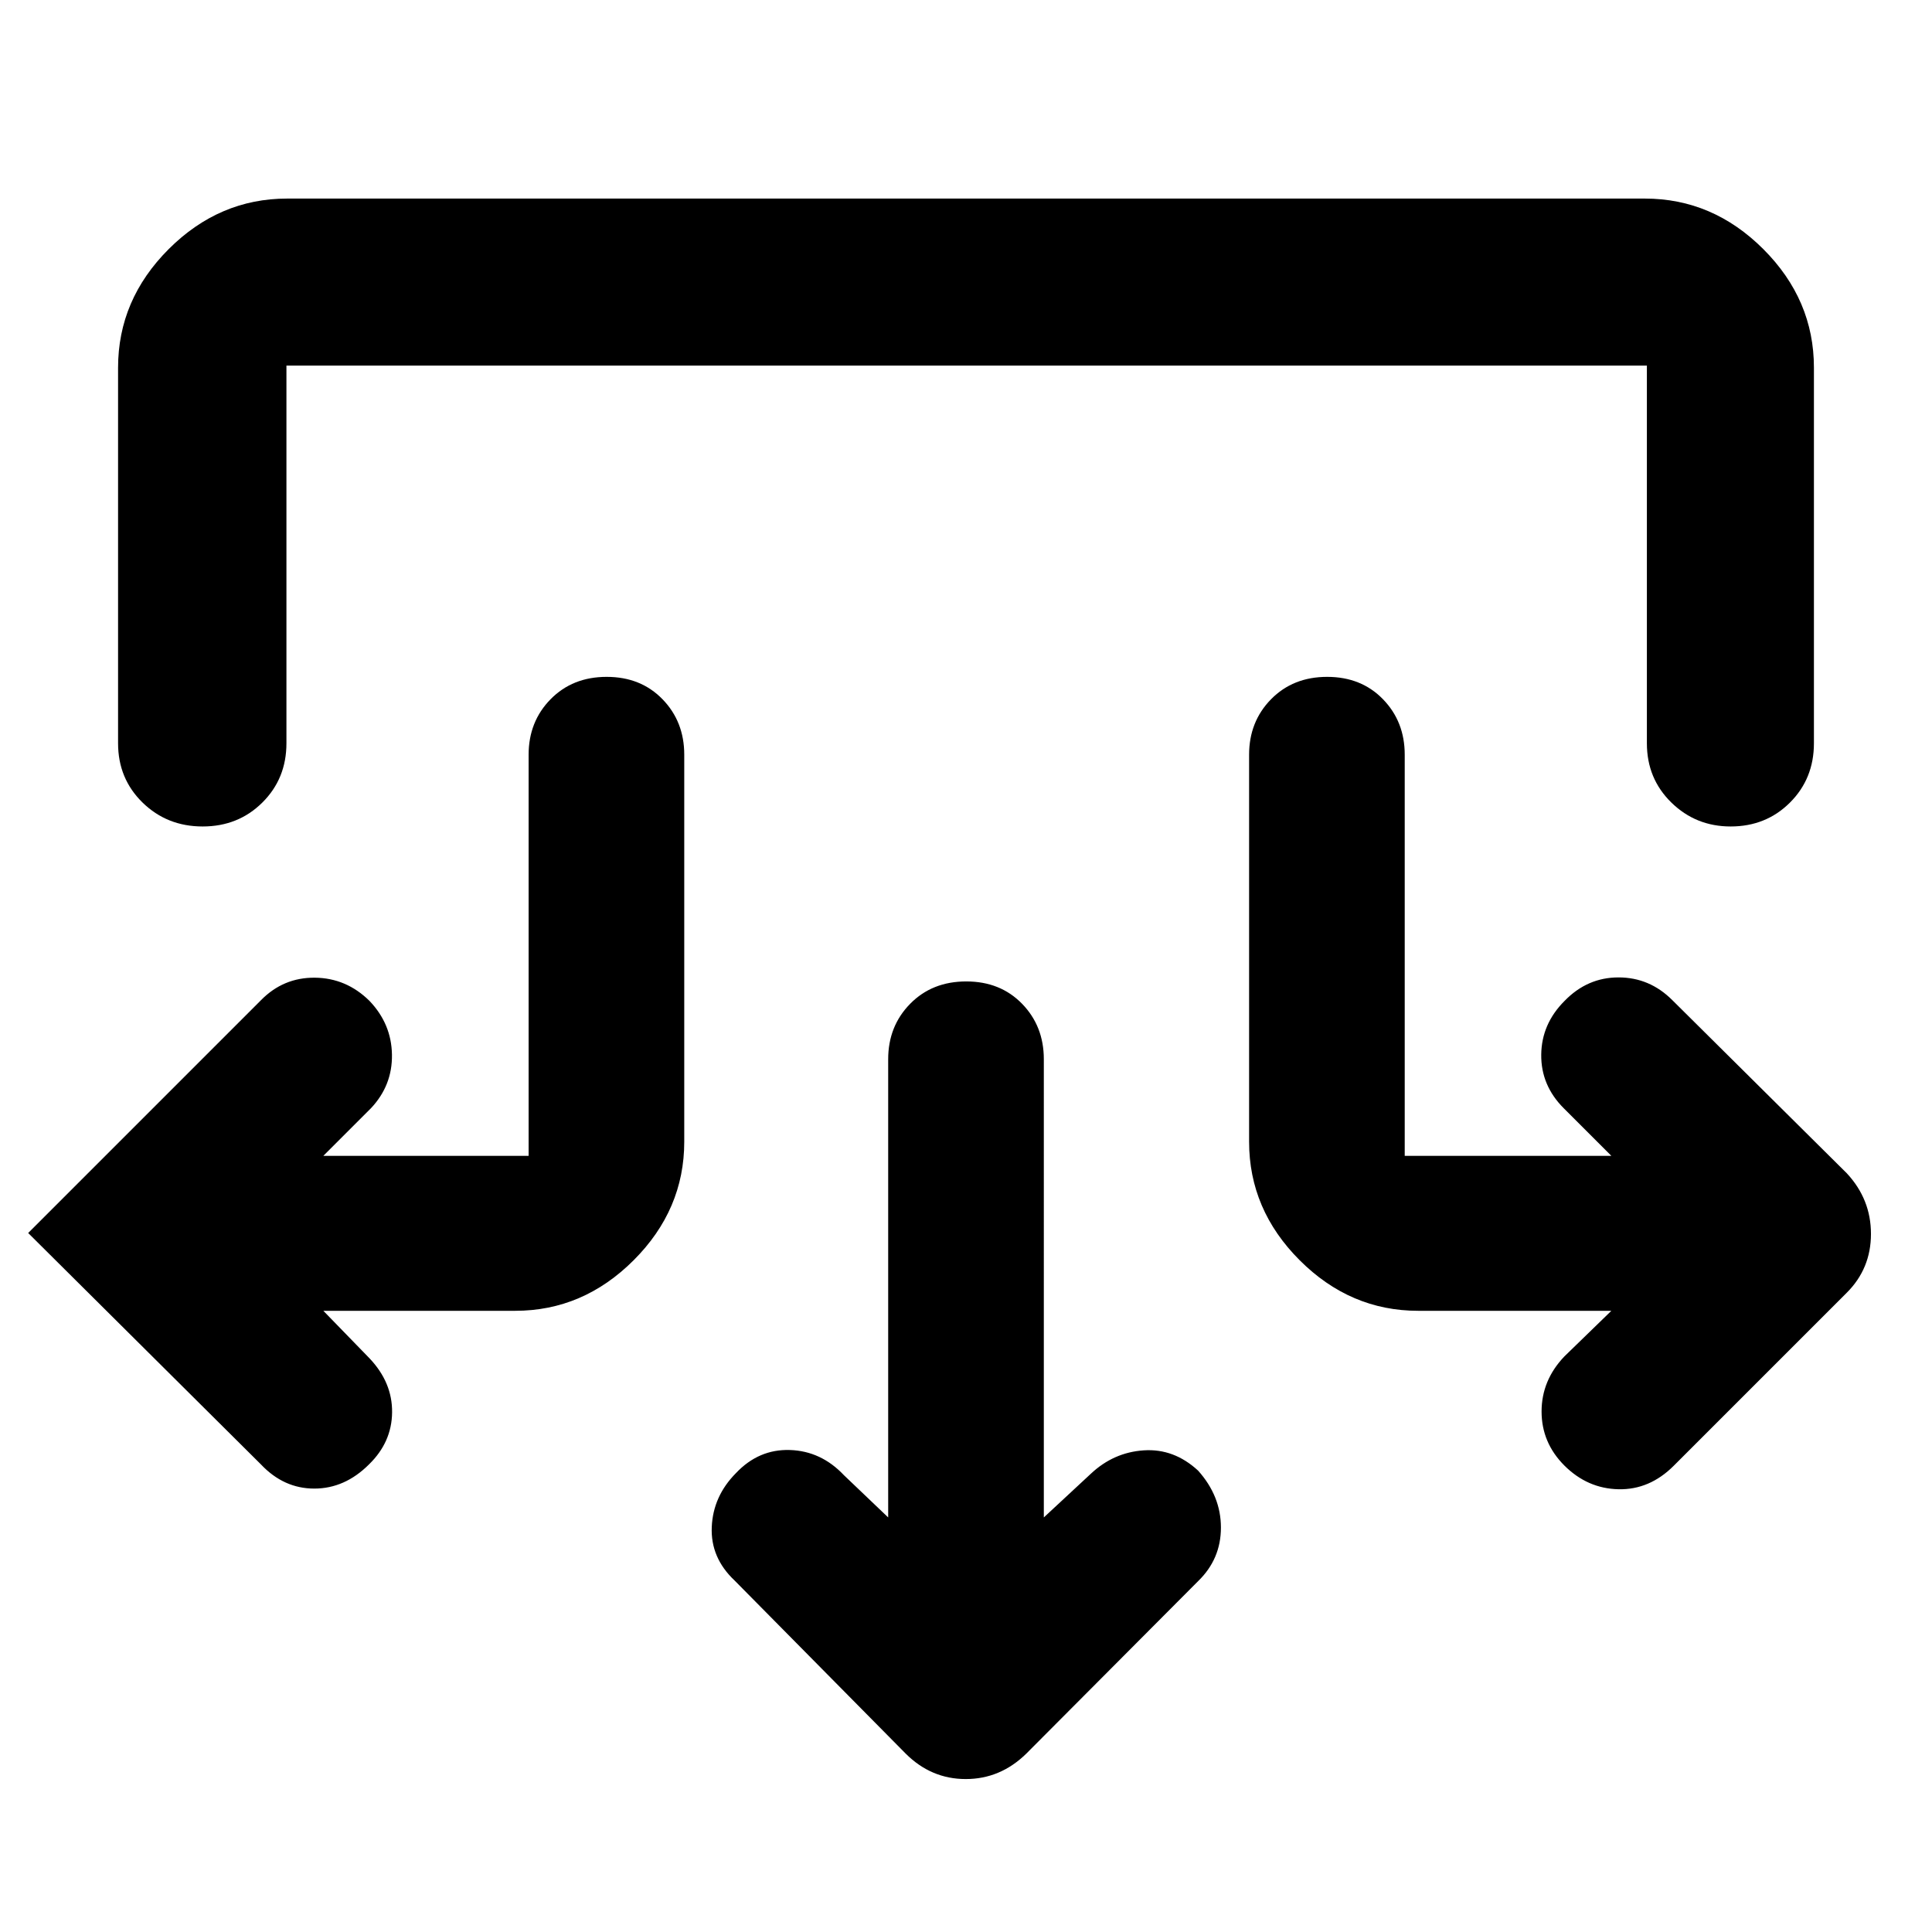 <svg xmlns="http://www.w3.org/2000/svg" height="40" viewBox="0 -960 960 960" width="40"><path d="M518.67-206 542-227.67q11.33-10.66 26.33-11.66 15-1 27 10.07 11.34 12.66 11.34 28.3 0 15.65-11.34 26.63L510-88.67Q497.09-76 479.88-76T450-88.67l-85-86q-12-11.33-11.33-26.6.66-15.26 12-26.73 11.33-12 26.83-11.5 15.5.5 26.83 12.5l22 21v-227.67q0-16.43 10.92-27.55 10.92-11.11 27.87-11.11 16.95 0 27.75 11.11 10.8 11.12 10.8 27.55V-206Zm-358-102.67 23 23.67q11.33 12 11.16 26.82-.16 14.82-11.46 25.82-12.03 12.03-27.2 12.03t-26.5-12L14-347.33 129.67-463q11.12-11.33 26.75-11.19 15.64.14 27.17 11.52 10.94 11.46 11.17 26.73.24 15.27-10.43 26.61l-23.66 23.66h102V-585q0-16.43 10.91-27.55 10.92-11.12 27.87-11.12 16.95 0 27.75 11.12T340-585v192.33q0 33.73-25.14 58.87-25.13 25.13-58.86 25.13h-95.33Zm640 0h-96q-33.73 0-58.87-25.13-25.13-25.14-25.13-58.87V-585q0-16.43 10.91-27.55 10.92-11.12 27.87-11.12 16.95 0 27.75 11.12T698-585v199.33h102.67L777-409.33q-11.33-11.34-11.17-26.63.17-15.3 11.61-26.71 11.3-11.66 26.79-11.66 15.48 0 26.77 11.33l86.67 86q12 12.91 12 30.12t-12 29.21l-86 86q-12 12-27.44 11.67-15.43-.33-26.9-11.78Q766-243.13 766-258.63q0-15.5 11.33-27.37l23.34-22.67Zm-742-468.66q0-33.73 25.13-58.87 25.14-25.13 58.87-25.13h674.66q33.73 0 58.87 25.13 25.13 25.14 25.13 58.87v186.66q0 17.57-11.89 29.45-11.9 11.89-29.49 11.89-17.3 0-29.46-11.89-12.16-11.88-12.16-29.45v-187.66h-676v187.66q0 17.57-11.97 29.45-11.97 11.89-29.66 11.89-17.7 0-29.87-11.89-12.16-11.88-12.16-29.45v-186.66Z"/></svg>